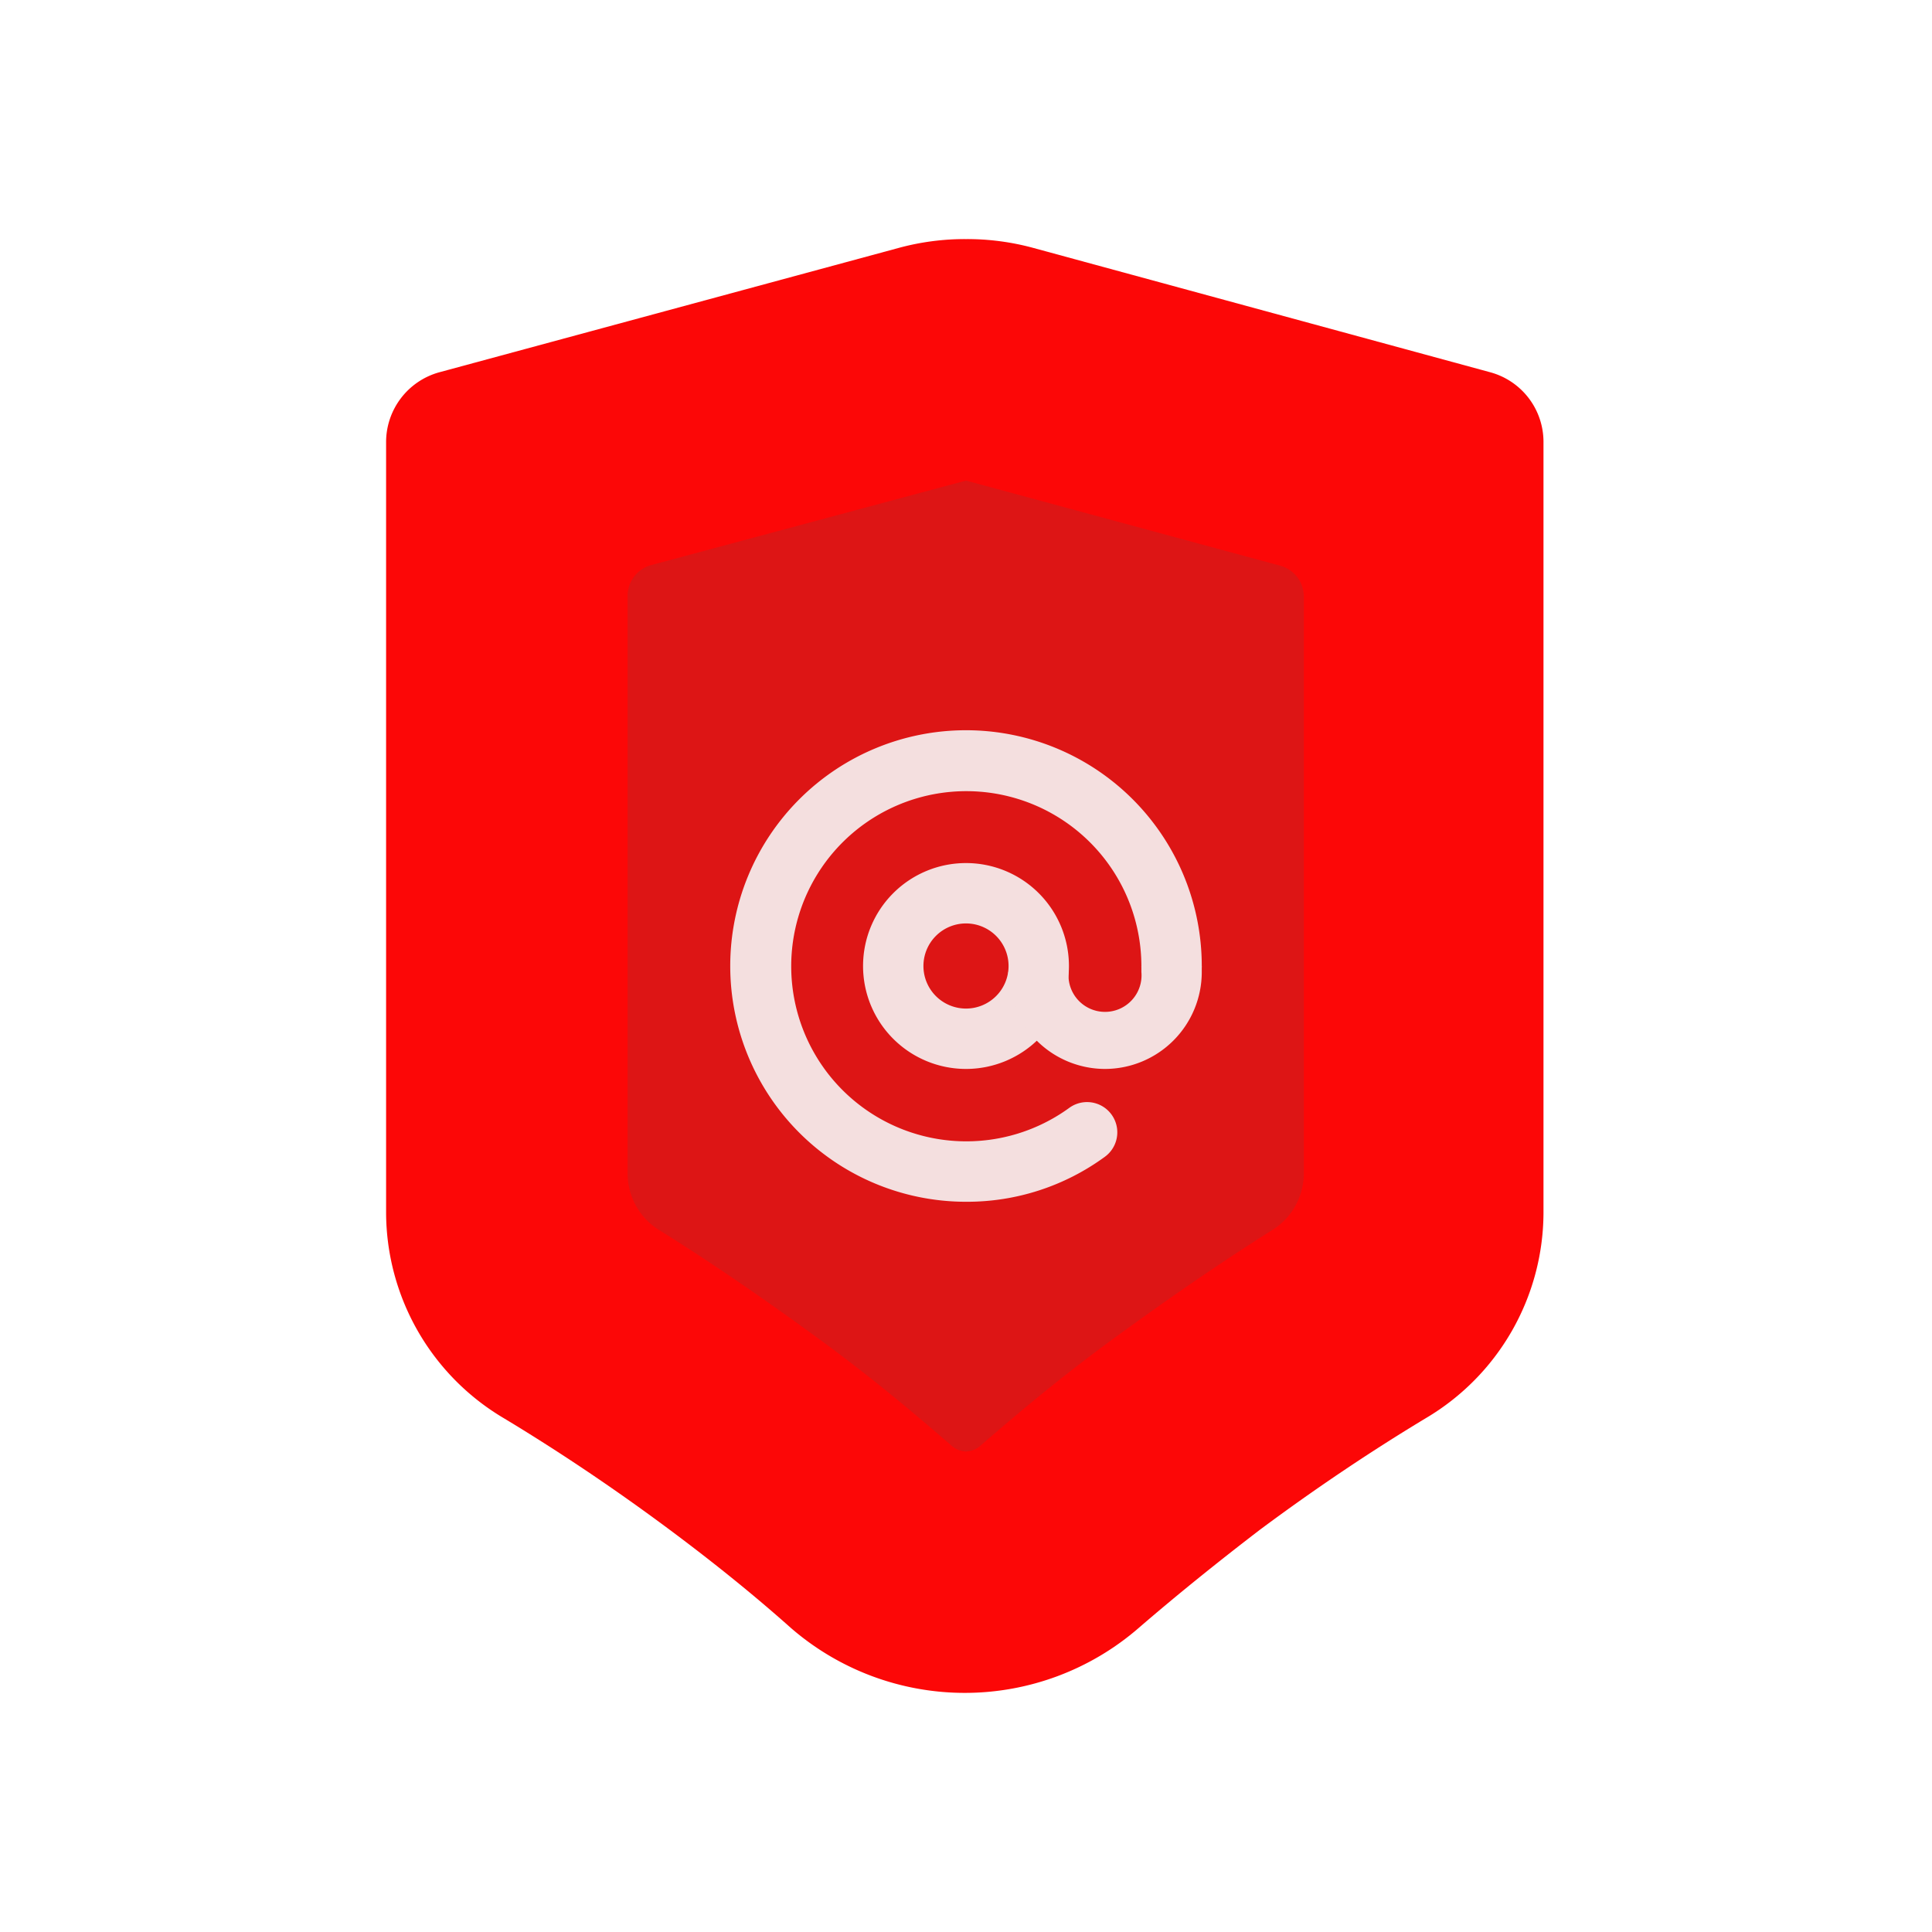 <svg id="Layer_1" data-name="Layer 1" xmlns="http://www.w3.org/2000/svg" viewBox="0 0 64 64"><defs><style>.cls-1{fill:#FC0707;}.cls-2{fill:#DD1515;}.cls-3{fill:#F4DFDF;}</style></defs><title>digital marketing, marketing, content marketing, email, protection, shield, safety</title><path class="cls-1" d="M32,7.92a8.35,8.35,0,0,0-2.22.29L14.56,12.33a2.4,2.4,0,0,0-1.77,2.32V40.18a7.94,7.94,0,0,0,3.9,6.8c1.76,1.06,3.62,2.3,5.5,3.7,1.45,1.08,2.8,2.17,4,3.24a8.79,8.79,0,0,0,11.54,0c1.24-1.07,2.59-2.16,4-3.24,1.88-1.4,3.74-2.64,5.5-3.7a7.93,7.93,0,0,0,3.9-6.79V14.64a2.39,2.39,0,0,0-1.77-2.31L34.22,8.21A8.35,8.35,0,0,0,32,7.92Z"/><path class="cls-2" d="M32,15.92l0,0L21.57,18.72a1.06,1.06,0,0,0-.78,1V38.87a2.21,2.21,0,0,0,1.05,1.88C23.56,41.82,25.27,43,27,44.26s3.09,2.39,4.51,3.62a.74.74,0,0,0,.52.2Z"/><path class="cls-2" d="M32,15.92l0,0,10.41,2.82a1.06,1.06,0,0,1,.78,1V38.87a2.21,2.21,0,0,1-1.05,1.88C40.44,41.82,38.73,43,37,44.26s-3.09,2.39-4.51,3.62a.74.74,0,0,1-.52.2Z"/><path class="cls-3" d="M32,35.41A3.41,3.41,0,1,1,35.41,32,3.41,3.41,0,0,1,32,35.41Zm0-4.82A1.41,1.41,0,1,0,33.41,32,1.41,1.41,0,0,0,32,30.59Z"/><path class="cls-3" d="M32,39.81A7.81,7.81,0,1,1,39.81,32a1,1,0,0,1-2,0,5.8,5.8,0,1,0-2.39,4.7,1,1,0,1,1,1.18,1.62A7.73,7.73,0,0,1,32,39.81Z"/><path class="cls-3" d="M36.61,35.41A3.21,3.21,0,0,1,33.4,32.2l2-.06v.06a1.21,1.21,0,1,0,2.41,0V32h2v.2A3.21,3.21,0,0,1,36.61,35.41Z"/></svg>